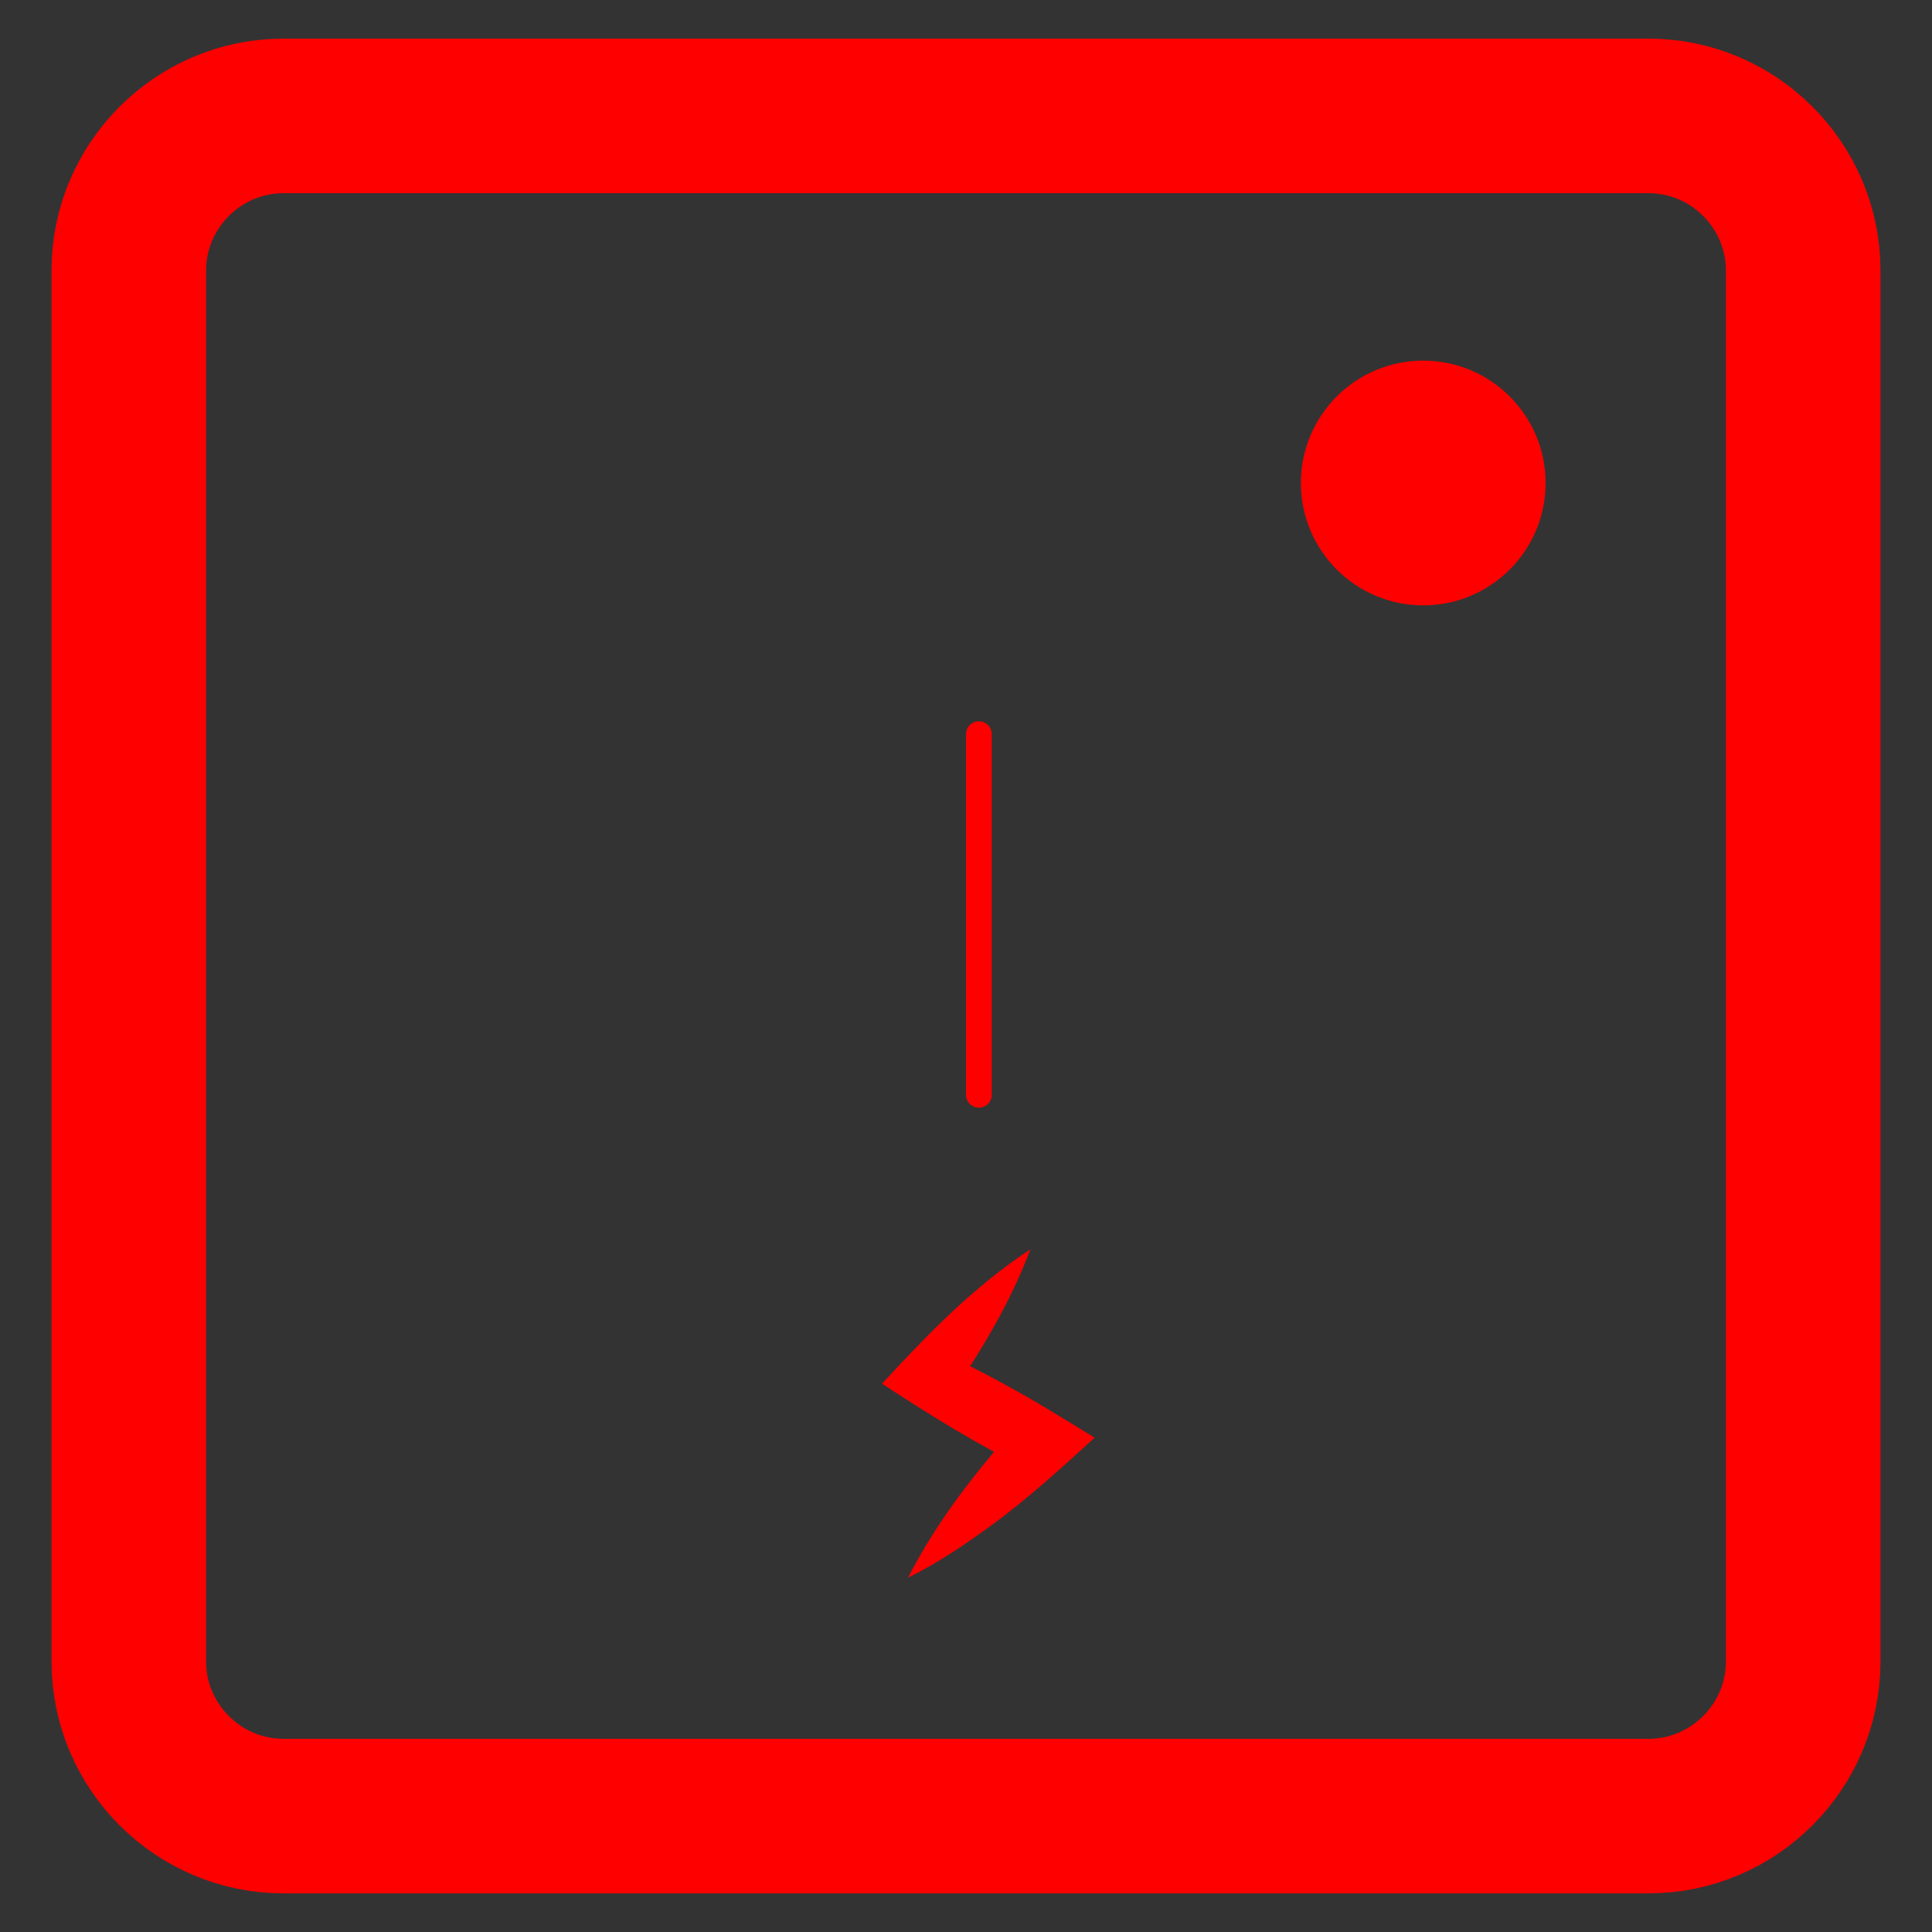 <?xml version="1.0" encoding="utf-8"?>
<!-- Generator: Adobe Illustrator 27.0.1, SVG Export Plug-In . SVG Version: 6.00 Build 0)  -->
<svg version="1.1" id="图层_1" xmlns="http://www.w3.org/2000/svg" xmlns:xlink="http://www.w3.org/1999/xlink" x="0px" y="0px"
	 viewBox="0 0 150 150" style="enable-background:new 0 0 150 150;" xml:space="preserve">
<rect x="0" y="0" width="150" height="150" fill="#333333" stroke="none"/>
<style type="text/css">
	.st0{fill:#3A5A98;}
	.st1{fill:#CA2128;}
	.st2{fill:#2E80FF;}
	.st3{fill:url(#SVGID_1_);}
	.st4{fill:#FFFFFF;}
	.st5{fill:url(#SVGID_00000163789593093632821230000016368848832101419174_);}
	.st6{fill:#B90087;}
	.st7{fill:#FF0000;}
	.st8{fill:none;stroke:#FF0000;stroke-width:9;stroke-miterlimit:10;}
	.st9{fill:none;stroke:#FF0000;stroke-width:12;stroke-miterlimit:10;}
	.st10{fill:none;stroke:#FF0000;stroke-width:2;stroke-linecap:round;stroke-miterlimit:10;}
</style>
<path class="st0" d="M528,511.21c0,12.59-10.19,22.79-22.77,22.79H400.92c-12.58,0-22.77-10.21-22.77-22.79V406.79
	c0-12.59,10.2-22.79,22.77-22.79h104.31c12.58,0,22.77,10.2,22.77,22.79V511.21z"/>
<path class="st1" d="M325,509.21c0,12.59-10.19,22.79-22.77,22.79H197.92c-12.58,0-22.77-10.2-22.77-22.79V404.79
	c0-12.59,10.2-22.79,22.77-22.79h104.31c12.58,0,22.77,10.21,22.77,22.79V509.21z"/>
<path class="st2" d="M143,506.21c0,12.59-10.21,22.79-22.79,22.79H15.79C3.2,529-7,518.8-7,506.21V401.79
	C-7,389.21,3.2,379,15.79,379h104.41c12.59,0,22.79,10.21,22.79,22.79V506.21z"/>
<path d="M-41,508.21C-41,520.8-51.2,531-63.79,531h-104.41c-12.59,0-22.79-10.2-22.79-22.79V403.79c0-12.59,10.21-22.79,22.79-22.79
	h104.41C-51.2,381-41,391.2-41,403.79V508.21z"/>
<linearGradient id="SVGID_1_" gradientUnits="userSpaceOnUse" x1="-195.869" y1="1205.501" x2="-45.869" y2="1205.501" gradientTransform="matrix(6.123234e-17 -1 1 6.123234e-17 -574.501 342.131)">
	<stop  offset="0" style="stop-color:#F3CA5F"/>
	<stop  offset="0.215" style="stop-color:#F88827"/>
	<stop  offset="0.43" style="stop-color:#DC2D5C"/>
	<stop  offset="0.71" style="stop-color:#A44882"/>
	<stop  offset="1" style="stop-color:#46469B"/>
</linearGradient>
<path class="st3" d="M683.21,388c12.59,0,22.79,10.21,22.79,22.79v104.41c0,12.59-10.2,22.79-22.79,22.79H578.79
	C566.2,538,556,527.8,556,515.21V410.79c0-12.59,10.2-22.79,22.79-22.79H683.21z"/>
<path class="st4" d="M493.2,471.51l2.43-18.81H477v-12.01c0-5.44,1.52-9.16,9.32-9.16l9.95-0.01v-16.82
	c-1.72-0.23-7.62-0.74-14.51-0.74c-14.36,0-24.18,8.77-24.18,24.86v13.87h-16.24v18.81h16.24v48.25H477v-48.25H493.2z"/>
<path class="st4" d="M241.17,401.27h-6.53l-4.4,16.93l-4.58-16.93h-6.8c1.36,3.99,2.78,8.01,4.14,12.01
	c2.07,6.01,3.36,10.54,3.95,13.64v17.46h6.46v-17.46L241.17,401.27z M258.43,433.97v-11.25c0-3.43-0.59-5.94-1.81-7.57
	c-1.61-2.19-3.87-3.29-6.79-3.29c-2.9,0-5.17,1.1-6.78,3.29c-1.24,1.63-1.82,4.13-1.82,7.57v11.25c0,3.41,0.58,5.94,1.82,7.56
	c1.61,2.19,3.88,3.29,6.78,3.29c2.92,0,5.18-1.1,6.79-3.29C257.84,439.92,258.43,437.39,258.43,433.97z M252.6,435.07
	c0,2.97-0.9,4.46-2.77,4.46c-1.88,0-2.78-1.49-2.78-4.46v-13.51c0-2.97,0.9-4.45,2.78-4.45c1.88,0,2.77,1.48,2.77,4.45V435.07z
	 M279.95,444.38v-32.12h-5.82v24.55c-1.29,1.82-2.52,2.73-3.68,2.73c-0.78,0-1.24-0.46-1.36-1.36c-0.07-0.19-0.07-0.9-0.07-2.27
	v-23.65h-5.8v25.4c0,2.26,0.2,3.8,0.52,4.78c0.58,1.63,1.87,2.39,3.75,2.39c2.12,0,4.33-1.29,6.65-3.95v3.51H279.95z"/>
<path class="st4" d="M298.81,483.36c0,7.43-0.01,15.32-1.67,22.53c-1.16,5.06-5.31,8.8-10.3,9.37c-11.82,1.32-23.78,1.32-35.69,1.32
	c-11.91,0.01-23.87,0-35.69-1.32c-4.99-0.56-9.14-4.3-10.3-9.37c-1.66-7.22-1.66-15.1-1.66-22.53c0-7.44,0.02-15.31,1.68-22.53
	c1.16-5.06,5.31-8.8,10.3-9.36c11.82-1.32,23.78-1.33,35.69-1.32c11.91,0,23.87,0,35.69,1.32c4.99,0.55,9.14,4.29,10.3,9.36
	C298.82,468.05,298.81,475.93,298.81,483.36z"/>
<path class="st1" d="M230.68,467.33v-6.01H210.6v6.01h6.78v36.65h6.41v-36.65H230.68z M242.32,503.98v-3.46
	c-2.29,2.62-4.46,3.9-6.58,3.9c-1.86,0-3.14-0.75-3.71-2.36c-0.32-0.97-0.51-2.48-0.51-4.73v-25.14h5.76v23.4
	c0,1.35,0,2.05,0.05,2.24c0.14,0.89,0.58,1.35,1.35,1.35c1.15,0,2.37-0.89,3.64-2.69v-24.3h5.77v31.79H242.32z M264.21,494.9
	c0,2.87-0.85,4.29-2.51,4.29c-0.95,0-1.91-0.45-2.87-1.41v-19.38c0.96-0.95,1.92-1.4,2.87-1.4c1.66,0,2.51,1.47,2.51,4.34V494.9z
	 M269.97,494.44v-12.66c0-3.01-0.2-5.11-0.58-6.39c-0.77-2.38-2.31-3.59-4.61-3.59c-2.12,0-4.09,1.16-5.95,3.45v-13.93h-5.76v42.66
	h5.76v-3.08c1.92,2.38,3.9,3.52,5.95,3.52c2.3,0,3.84-1.21,4.61-3.57C269.77,499.5,269.97,497.38,269.97,494.44z M285.95,484.34
	h-5.76v-2.94c0-2.94,0.96-4.41,2.89-4.41c1.9,0,2.87,1.47,2.87,4.41V484.34z M291.71,493.81v-0.84h-5.88c0,2.31-0.07,3.58-0.12,3.9
	c-0.33,1.54-1.16,2.31-2.58,2.31c-1.98,0-2.94-1.46-2.94-4.41v-5.63h11.52v-6.58c0-3.4-0.58-5.89-1.79-7.49
	c-1.61-2.18-3.9-3.26-6.79-3.26c-2.94,0-5.24,1.08-6.9,3.26c-1.23,1.61-1.78,4.09-1.78,7.49v11.13c0,3.37,0.62,5.88,1.85,7.47
	c1.66,2.17,3.95,3.26,6.97,3.26c3.01,0,5.37-1.14,6.97-3.45c0.7-1.02,1.15-2.18,1.34-3.45
	C291.64,496.94,291.71,495.66,291.71,493.81z"/>
<g>
	<path class="st4" d="M14.17,500.5v-70H35v70H14.17z"/>
	<path class="st4" d="M46.09,500.5v-70H71.4v10.24c3.26-4.08,6.9-7.12,10.91-9.11s8.55-2.99,13.62-2.99c4.25,0,8.05,0.71,11.4,2.12
		c3.35,1.42,6.18,3.52,8.5,6.31c2.1,2.53,3.6,5.61,4.48,9.24c0.88,3.63,1.32,9.56,1.32,17.81v36.38H93.81v-36.25
		c0-5.32-0.71-8.98-2.12-10.98c-1.42-2-3.87-2.99-7.34-2.99c-3.52,0-6.14,1.16-7.86,3.48c-1.72,2.32-2.58,5.86-2.58,10.63v36.12
		H46.09z"/>
</g>
<circle class="st4" cx="24.5" cy="413.5" r="11.5"/>
<path d="M-86.8,416"/>
<polygon class="st4" points="-77.04,415 -163.32,503 -154.14,503 -69.58,415 "/>
<path class="st4" d="M-166,415h23.24L-67,503c-7.75,0-15.5,0-23.24,0C-115.5,473.67-140.75,444.33-166,415z"/>
<path d="M-157.39,420h13.73l44.77,52c-4.58,0-9.16,0-13.73,0C-127.55,454.67-142.47,437.33-157.39,420z"/>
<path d="M-135.01,446h13.73l44.77,52c-4.58,0-9.16,0-13.73,0C-105.17,480.67-120.09,463.33-135.01,446z"/>
<g>
	<g>
		<path class="st4" d="M658.24,512.48h-52.59c-11.99,0-21.76-9.76-21.76-21.76v-52.58c0-12,9.77-21.77,21.76-21.77h52.59
			c11.99,0,21.76,9.76,21.76,21.77v52.58C680,502.72,670.23,512.48,658.24,512.48z"/>
		<path class="st4" d="M605.65,425.94c-6.72,0-12.19,5.47-12.19,12.2v52.58c0,6.73,5.47,12.2,12.19,12.2h52.59
			c6.72,0,12.19-5.47,12.19-12.2v-52.58c0-6.72-5.47-12.2-12.19-12.2H605.65z"/>
	</g>
</g>
<g>
	
		<linearGradient id="SVGID_00000052063743641031775490000015553669718079956380_" gradientUnits="userSpaceOnUse" x1="-148.348" y1="1208.434" x2="-87.215" y2="1208.434" gradientTransform="matrix(6.123234e-17 -1 1 6.123234e-17 -576.762 346.652)">
		<stop  offset="0" style="stop-color:#F3CA5F"/>
		<stop  offset="0.215" style="stop-color:#F88827"/>
		<stop  offset="0.43" style="stop-color:#DC2D5C"/>
		<stop  offset="0.71" style="stop-color:#A44882"/>
		<stop  offset="1" style="stop-color:#46469B"/>
	</linearGradient>
	<path style="fill:url(#SVGID_00000052063743641031775490000015553669718079956380_);" d="M601.11,464.44
		c0,16.86,13.71,30.56,30.57,30.56c16.86,0,30.57-13.71,30.57-30.56c0-16.85-13.71-30.57-30.57-30.57
		C614.81,433.87,601.11,447.58,601.11,464.44z M650.47,464.44c0,10.37-8.43,18.8-18.8,18.8c-10.36,0-18.8-8.43-18.8-18.8
		c0-10.37,8.44-18.8,18.8-18.8C642.04,445.64,650.47,454.06,650.47,464.44z"/>
</g>
<path class="st6" d="M657.43,433.07c0,3.49,2.82,6.3,6.31,6.3c3.47,0,6.3-2.81,6.3-6.3c0-3.48-2.83-6.31-6.3-6.31
	C660.25,426.76,657.43,429.59,657.43,433.07z"/>
<g>
	<g>
		<path class="st7" d="M270.26,51.57l50.55-27.28c3.75-2.02,8.26-2.02,12.01,0l50.55,27.28c4.09,2.21,6.63,6.48,6.63,11.12v64.17
			c0,6.98-5.66,12.64-12.64,12.64h-101.1c-6.98,0-12.64-5.66-12.64-12.64V62.69C263.62,58.05,266.17,53.78,270.26,51.57
			L270.26,51.57z M276.26,62.69v64.17h101.1V62.69l-50.55-27.28L276.26,62.69z M276.26,62.69"/>
		<path class="st7" d="M326,111L326,111c-4.95,0-9-4.05-9-9V78c0-4.95,4.05-9,9-9l0,0c4.95,0,9,4.05,9,9v24
			C335,106.95,330.95,111,326,111z"/>
	</g>
</g>
<g>
	<g>
		<path class="st7" d="M424.26,53.57l50.55-27.28c3.75-2.02,8.26-2.02,12.01,0l50.55,27.28c4.09,2.21,6.63,6.48,6.63,11.12v64.17
			c0,6.98-5.66,12.64-12.64,12.64h-101.1c-6.98,0-12.64-5.66-12.64-12.64V64.69C417.62,60.05,420.17,55.78,424.26,53.57
			L424.26,53.57z M430.26,64.69v64.17h101.1V64.69l-50.55-27.28L430.26,64.69z M430.26,64.69"/>
		<path class="st7" d="M480,113L480,113c-4.95,0-9-4.05-9-9V80c0-4.95,4.05-9,9-9l0,0c4.95,0,9,4.05,9,9v24
			C489,108.95,484.95,113,480,113z"/>
	</g>
</g>
<g>
	<g>
		<path class="st7" d="M380.24,164.71c-0.08,45.43-0.16,90.86-0.24,136.29c-44-0.33-88-0.67-132-1c0.12-25.24,0.24-50.49,0.36-75.73
			l55.3-13.83v-45.73c0-2.26,0.9-4.42,2.49-6.02c1.6-1.59,3.76-2.49,6.02-2.49h59.56C376.43,156.2,380.24,160.01,380.24,164.71z
			 M261.12,288.08h42.54v-64.48l-42.54,10.63V288.08z M316.43,288.08h51.05V168.96h-51.05V288.08z M316.43,288.08"/>
	</g>
</g>
<path class="st7" d="M342,253L342,253c-4.4,0-8-3.6-8-8v-37c0-4.4,3.6-8,8-8l0,0c4.4,0,8,3.6,8,8v37C350,249.4,346.4,253,342,253z"
	/>
<path class="st7" d="M282,276L282,276c-4.4,0-8-3.6-8-8v-14c0-4.4,3.6-8,8-8l0,0c4.4,0,8,3.6,8,8v14C290,272.4,286.4,276,282,276z"
	/>
<g>
	<g>
		<path class="st7" d="M536.24,168.71c-0.08,45.43-0.16,90.86-0.24,136.29c-44-0.33-88-0.67-132-1c0.12-25.24,0.24-50.49,0.36-75.73
			l55.3-13.83v-45.73c0-2.26,0.9-4.42,2.49-6.02c1.6-1.59,3.76-2.49,6.02-2.49h59.56C532.43,160.2,536.24,164.01,536.24,168.71z
			 M417.12,292.08h42.54v-64.48l-42.54,10.63V292.08z M472.43,292.08h51.05V172.96h-51.05V292.08z M472.43,292.08"/>
	</g>
</g>
<path class="st7" d="M498,257L498,257c-4.4,0-8-3.6-8-8v-37c0-4.4,3.6-8,8-8l0,0c4.4,0,8,3.6,8,8v37C506,253.4,502.4,257,498,257z"
	/>
<path class="st7" d="M438,280L438,280c-4.4,0-8-3.6-8-8v-14c0-4.4,3.6-8,8-8l0,0c4.4,0,8,3.6,8,8v14C446,276.4,442.4,280,438,280z"
	/>
<g>
	<path class="st7" d="M483,43c-1.56,4.13-3.78,7.82-6.22,11.42c0,0-0.67-3.41-0.67-3.41c3.12,1.45,6.13,3.09,9.06,4.89
		c0,0,2.82,1.72,2.82,1.72c-2.55,2.33-5.24,4.78-8.04,6.82c-2.05,1.5-4.14,2.91-6.45,4.05c2.29-4.5,5.45-8.47,8.8-12.2
		c0,0,0.53,3.8,0.53,3.8c-3.91-1.91-7.7-4.27-11.35-6.66C475,49.62,478.6,45.88,483,43L483,43z"/>
</g>
<g>
	<path class="st7" d="M80,97c-1.56,4.13-3.78,7.82-6.22,11.42c0,0-0.67-3.41-0.67-3.41c3.12,1.45,6.13,3.09,9.06,4.89
		c0,0,2.82,1.72,2.82,1.72c-2.55,2.33-5.24,4.78-8.04,6.82c-2.05,1.5-4.14,2.91-6.45,4.05c2.29-4.5,5.45-8.47,8.8-12.2
		c0,0,0.53,3.8,0.53,3.8c-3.91-1.91-7.7-4.27-11.35-6.66C72,103.62,75.6,99.88,80,97L80,97z"/>
</g>
<g>
	<path class="st7" d="M502,175c-1.56,4.13-3.78,7.82-6.22,11.42c0,0-0.67-3.41-0.67-3.41c3.12,1.45,6.13,3.09,9.06,4.89
		c0,0,2.82,1.72,2.82,1.72c-2.55,2.33-5.24,4.78-8.04,6.82c-2.05,1.5-4.14,2.91-6.45,4.05c2.29-4.5,5.45-8.47,8.8-12.2
		c0,0,0.53,3.8,0.53,3.8c-3.91-1.91-7.7-4.27-11.35-6.66C494,181.62,497.6,177.88,502,175L502,175z"/>
</g>
<path class="st8" d="M341.5-3h-41c-6.6,0-12-5.4-12-12v-96.5c0-6.6,5.4-12,12-12h41c6.6,0,12,5.4,12,12V-15
	C353.5-8.4,348.1-3,341.5-3z"/>
<circle class="st7" cx="321.5" cy="-85.5" r="9.5"/>
<circle class="st7" cx="110.5" cy="37.5" r="9.5"/>
<path class="st7" d="M295.73,2H264c-6.6,0-12-5.4-12-12v-63.5c0-6.6,5.4-12,12-12h31.73c6.6,0,12,5.4,12,12V-10
	C307.73-3.4,302.33,2,295.73,2z"/>
<circle class="st4" cx="281" cy="-55" r="8"/>
<path class="st9" d="M128,141H22c-6.6,0-12-5.4-12-12V21c0-6.6,5.4-12,12-12h106c6.6,0,12,5.4,12,12v108
	C140,135.6,134.6,141,128,141z"/>
<line class="st10" x1="76" y1="57" x2="76" y2="85"/>
</svg>
